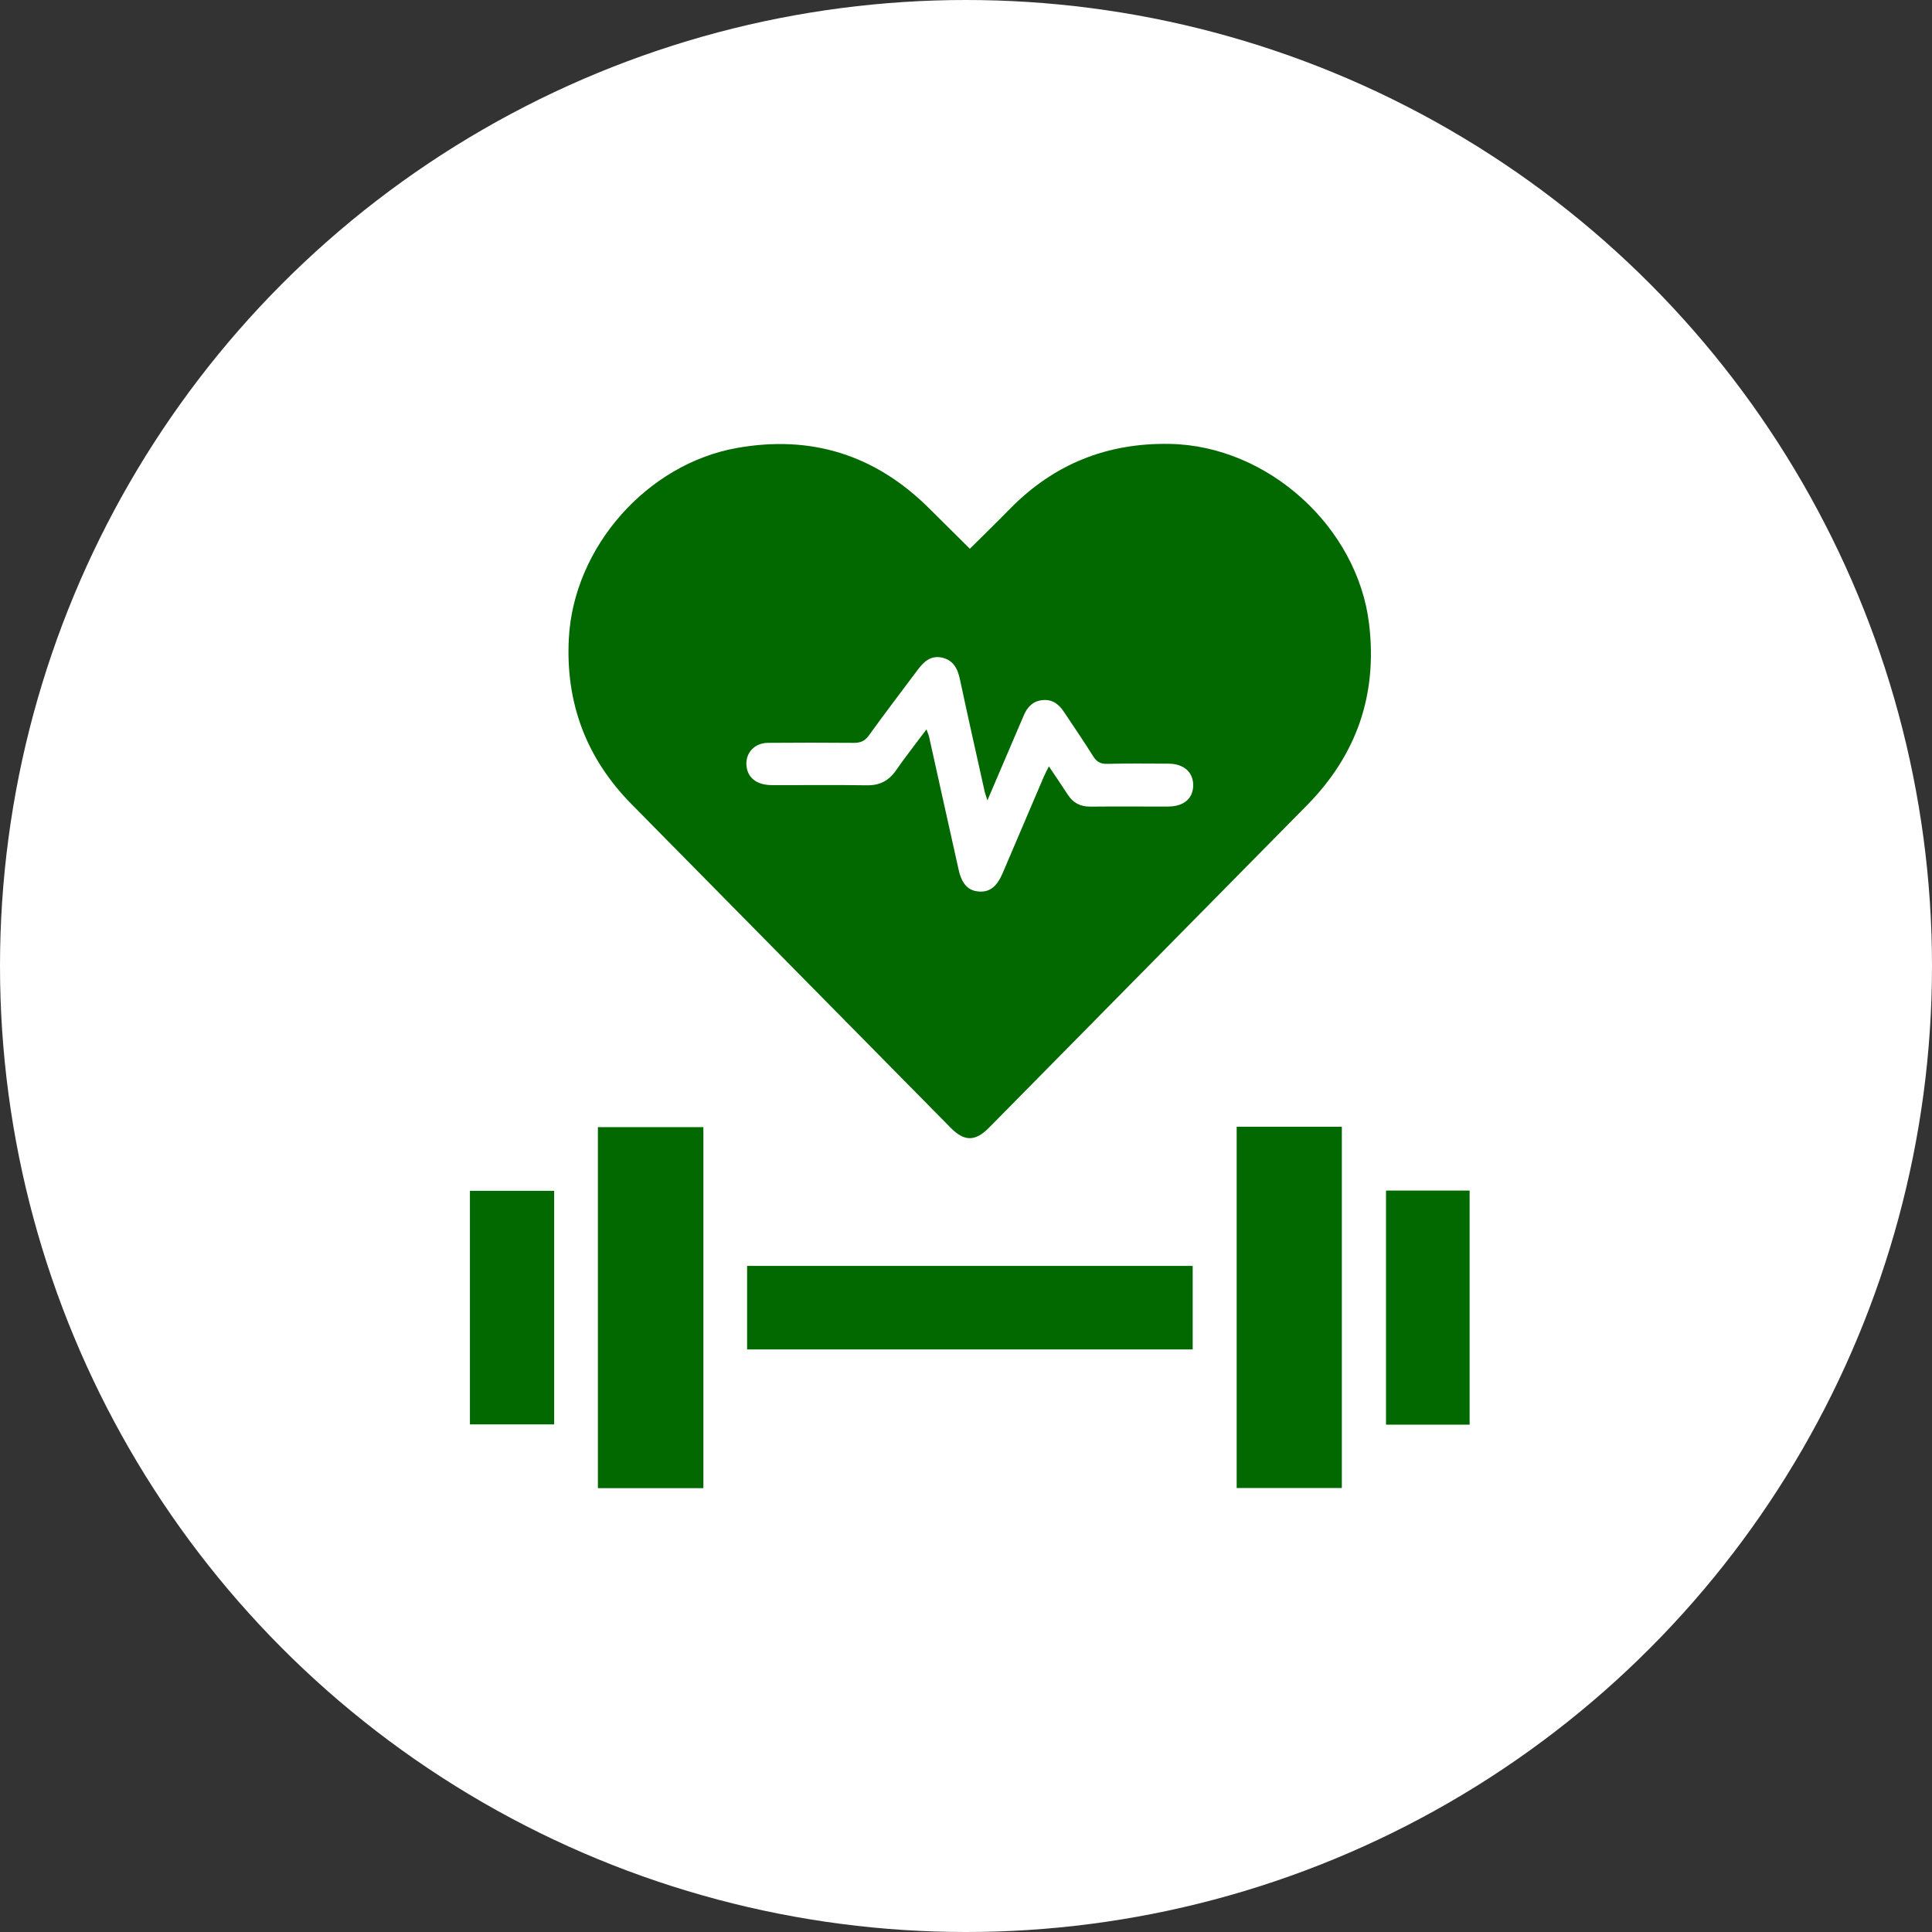 <svg width="30" height="30" viewBox="0 0 30 30" fill="none" xmlns="http://www.w3.org/2000/svg">
<rect x="0" y="0" width="30" height="30" fill="#333333" stroke="none"/>
<circle cx="15" cy="15" r="15" fill="white"/>
<path d="M15.06 8.521C15.274 8.309 15.482 8.106 15.685 7.899C16.367 7.204 17.195 6.874 18.167 6.893C19.688 6.922 21.078 8.182 21.259 9.686C21.391 10.786 21.067 11.722 20.292 12.507C18.648 14.174 17.004 15.841 15.36 17.508C15.144 17.727 14.976 17.729 14.763 17.513C13.111 15.839 11.46 14.163 9.808 12.489C9.103 11.774 8.78 10.915 8.833 9.913C8.908 8.496 10.046 7.205 11.443 6.956C12.6 6.75 13.596 7.065 14.429 7.895C14.635 8.1 14.842 8.305 15.06 8.521H15.06ZM15.332 12.426C15.311 12.359 15.296 12.322 15.288 12.283C15.16 11.705 15.029 11.129 14.906 10.55C14.87 10.379 14.8 10.247 14.621 10.21C14.451 10.176 14.343 10.276 14.25 10.401C13.997 10.741 13.739 11.076 13.492 11.42C13.427 11.51 13.358 11.536 13.255 11.535C12.81 11.531 12.365 11.531 11.921 11.535C11.692 11.538 11.548 11.728 11.6 11.944C11.636 12.097 11.772 12.189 11.979 12.191C12.471 12.193 12.963 12.186 13.456 12.194C13.655 12.198 13.797 12.128 13.911 11.965C14.058 11.753 14.219 11.55 14.386 11.326C14.404 11.377 14.418 11.404 14.425 11.433C14.579 12.124 14.731 12.816 14.886 13.507C14.936 13.731 15.038 13.834 15.206 13.844C15.367 13.854 15.478 13.769 15.566 13.565C15.78 13.064 15.993 12.563 16.207 12.063C16.228 12.014 16.254 11.967 16.287 11.9C16.396 12.062 16.491 12.201 16.583 12.343C16.665 12.469 16.778 12.526 16.93 12.525C17.332 12.521 17.734 12.525 18.137 12.524C18.385 12.523 18.53 12.397 18.528 12.187C18.525 11.986 18.38 11.86 18.143 11.858C17.825 11.857 17.508 11.853 17.19 11.861C17.085 11.864 17.027 11.826 16.974 11.742C16.828 11.51 16.673 11.282 16.52 11.053C16.443 10.936 16.342 10.857 16.192 10.871C16.044 10.884 15.954 10.974 15.899 11.105C15.876 11.159 15.853 11.212 15.83 11.265C15.668 11.643 15.507 12.021 15.333 12.427L15.332 12.426Z" fill="#026900"/>
<path d="M10.922 17.502V23.108H9.284V17.502H10.922Z" fill="#026900"/>
<path d="M19.203 17.496H20.836V23.106H19.203V17.496Z" fill="#026900"/>
<path d="M18.52 19.657V20.954H11.601V19.657H18.52Z" fill="#026900"/>
<path d="M8.605 18.491V22.118H7.297V18.491H8.605Z" fill="#026900"/>
<path d="M21.522 18.487H22.82V22.122H21.522V18.487Z" fill="#026900"/>
</svg>
